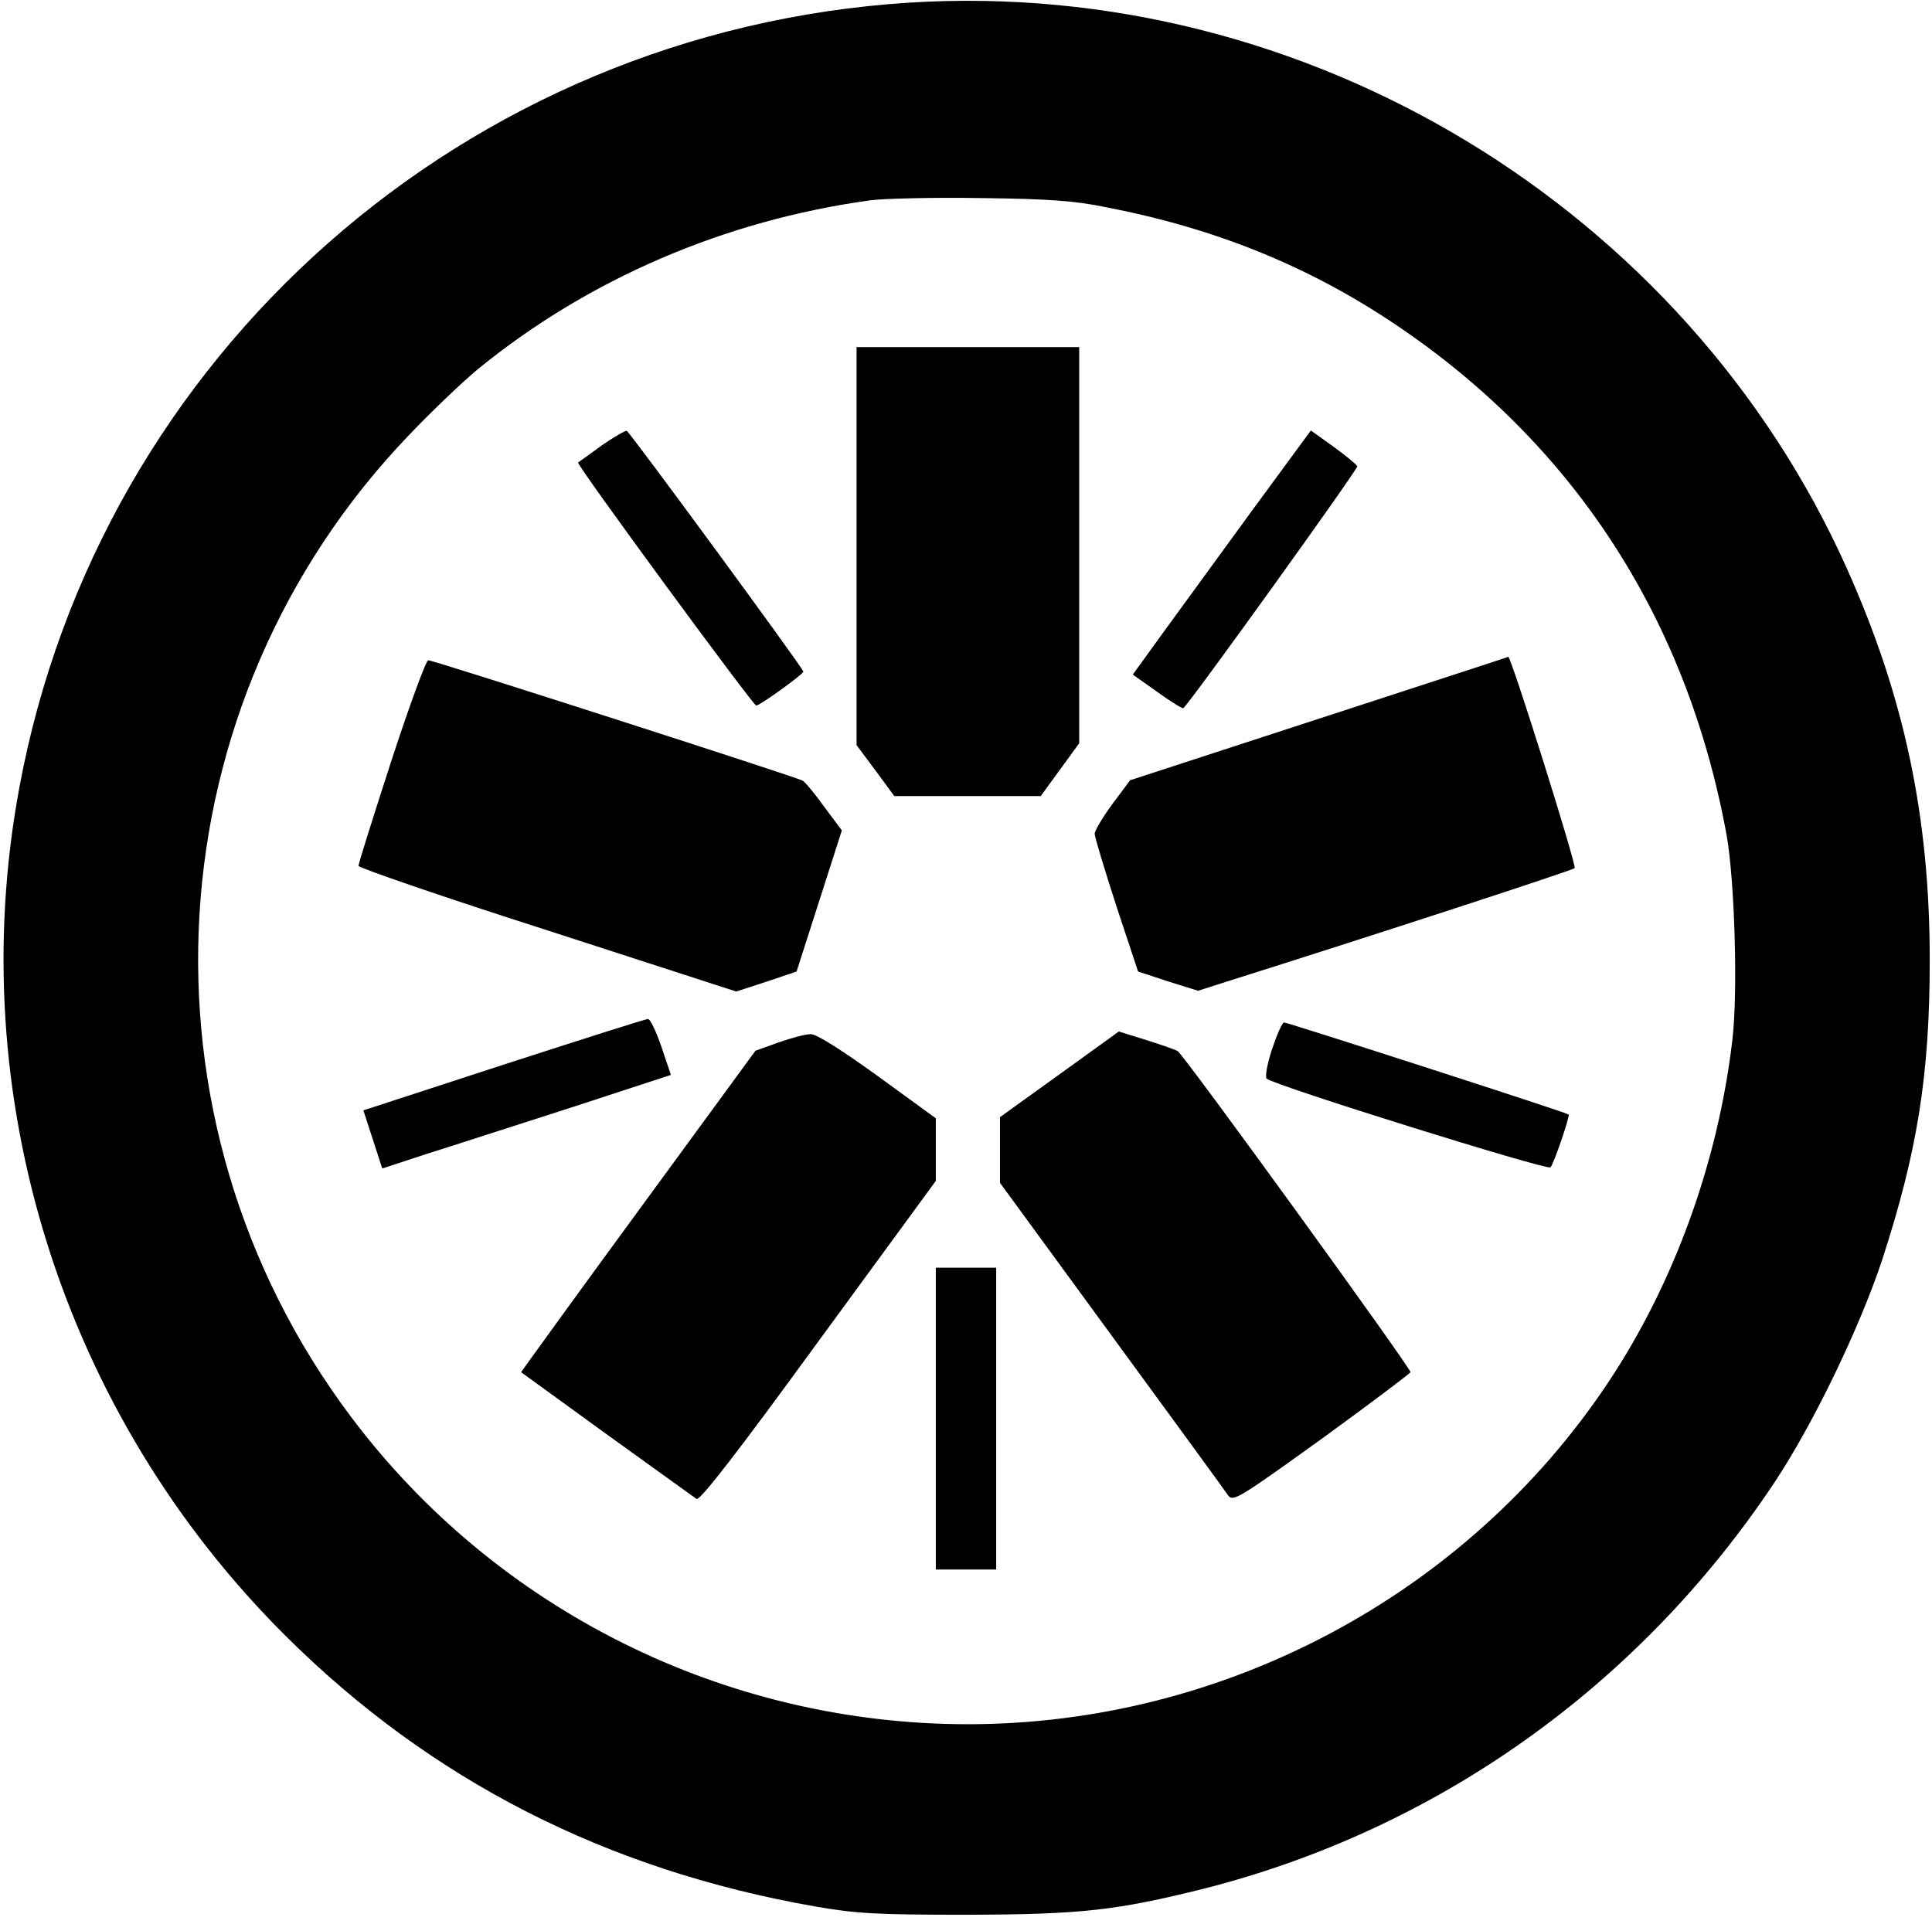 <?xml version="1.0" standalone="no"?>
<!DOCTYPE svg PUBLIC "-//W3C//DTD SVG 20010904//EN"
 "http://www.w3.org/TR/2001/REC-SVG-20010904/DTD/svg10.dtd">
<svg version="1.0" xmlns="http://www.w3.org/2000/svg"
 width="512pt" height="510pt" viewBox="0 0 512 510"
 preserveAspectRatio="xMidYMid meet">

<g transform="translate(0,510) scale(0.1,-0.1)"
fill="#000000" stroke="none">
<path d="M2410 5093 c-1175 -74 -2147 -932 -2359 -2082 -151 -815 114 -1658
706 -2247 384 -382 849 -620 1403 -717 109 -19 162 -22 405 -22 301 1 392 11
625 69 618 157 1153 537 1512 1076 103 155 226 410 286 591 93 286 126 489
126 794 0 380 -67 697 -219 1037 -429 959 -1435 1567 -2485 1501z m520 -542
c290 -56 534 -155 762 -307 478 -319 779 -783 884 -1359 21 -120 30 -415 15
-541 -38 -326 -156 -649 -331 -911 -375 -561 -1017 -903 -1695 -903 -643 0
-1250 302 -1635 815 -594 791 -528 1892 155 2603 60 63 142 141 182 174 293
239 654 394 1039 447 38 5 170 8 294 6 176 -2 248 -7 330 -24z"/>
<path d="M2270 3653 l0 -528 50 -67 50 -68 194 0 194 0 51 70 51 70 0 525 0
525 -295 0 -295 0 0 -527z"/>
<path d="M1594 3919 c-32 -24 -60 -43 -62 -45 -6 -4 463 -643 472 -644 10 0
125 83 125 90 0 8 -460 635 -468 638 -4 1 -34 -16 -67 -39z"/>
<path d="M3319 3748 c-85 -117 -191 -262 -236 -324 l-81 -112 65 -46 c36 -26
67 -45 69 -43 25 24 463 634 461 641 -2 5 -30 28 -63 52 l-60 43 -155 -211z"/>
<path d="M3495 3195 l-500 -163 -47 -63 c-26 -35 -47 -71 -47 -79 0 -8 26 -94
57 -190 l58 -175 79 -26 80 -25 75 24 c384 121 917 295 923 301 6 6 -169 563
-176 560 -1 -1 -227 -74 -502 -164z"/>
<path d="M1037 3083 c-48 -148 -87 -272 -87 -278 0 -5 226 -83 501 -171 l500
-162 80 26 80 27 60 187 60 187 -47 63 c-25 35 -51 66 -57 69 -18 10 -978 319
-992 319 -6 0 -50 -120 -98 -267z"/>
<path d="M1334 2278 l-371 -121 25 -77 25 -77 116 38 c64 20 236 76 383 123
l266 87 -25 74 c-14 41 -30 75 -36 74 -7 0 -179 -55 -383 -121z"/>
<path d="M3371 2319 c-13 -39 -19 -74 -14 -78 20 -18 744 -244 752 -235 9 10
52 136 48 140 -4 5 -745 244 -754 244 -5 0 -19 -32 -32 -71z"/>
<path d="M2807 2252 l-157 -113 0 -87 0 -87 296 -405 c163 -223 302 -413 309
-424 13 -17 30 -6 247 150 128 93 234 173 236 177 3 8 -601 842 -617 851 -4 3
-41 16 -82 29 l-74 23 -158 -114z"/>
<path d="M2063 2337 l-61 -22 -289 -395 c-159 -217 -298 -409 -310 -426 l-22
-31 226 -164 c125 -90 232 -167 239 -172 9 -5 109 124 323 418 l311 425 0 83
0 83 -154 112 c-97 70 -163 112 -178 111 -13 0 -51 -10 -85 -22z"/>
<path d="M2480 1340 l0 -400 80 0 80 0 0 400 0 400 -80 0 -80 0 0 -400z"/>
</g>
</svg>

